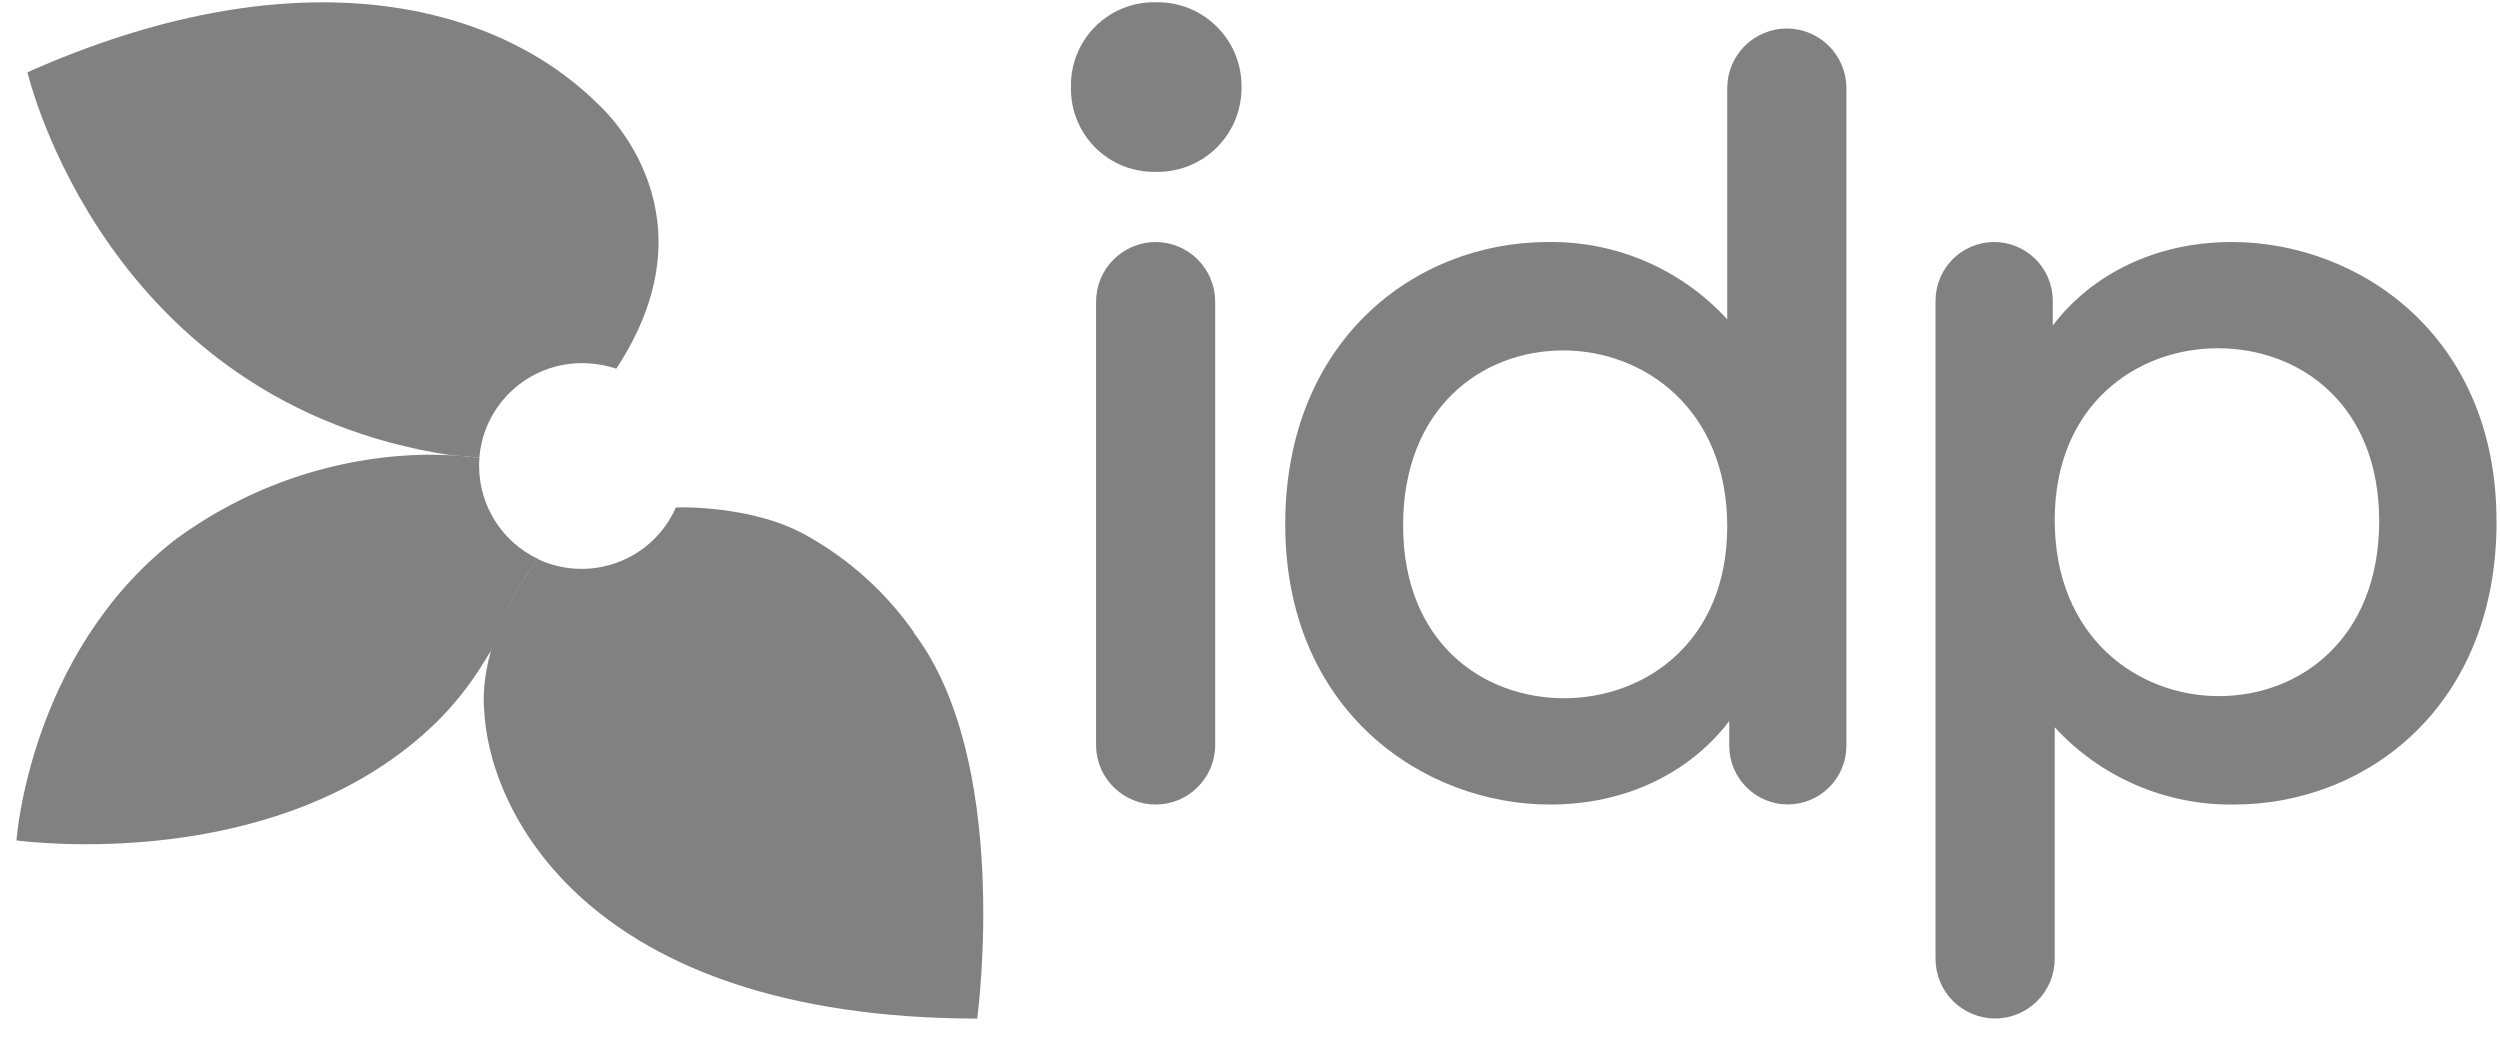 <svg width="123" height="51" viewBox="0 0 123 51" fill="none" xmlns="http://www.w3.org/2000/svg">
<g id="idp-logo 1" clip-path="url(#clip0_1_950)">
<g id="Layer 2">
<g id="Layer 1">
<path id="Vector" d="M44.965 31.11C43.612 29.181 41.848 27.576 39.798 26.413C37.082 24.811 33.254 24.966 33.254 24.966C32.982 25.584 32.589 26.141 32.098 26.605C31.608 27.069 31.029 27.43 30.397 27.666C29.765 27.904 29.092 28.012 28.418 27.985C27.743 27.959 27.081 27.797 26.469 27.511C23.503 31.386 23.791 34.62 23.817 34.831C23.985 39.812 28.803 50.085 48.077 50.115C48.133 49.71 49.731 37.388 44.943 31.11" fill="#818181"/>
<path id="Vector_2" d="M29.348 5.046C23.984 -0.181 14.078 -2.115 1.351 3.556C1.386 3.698 5.183 19.844 22.249 22.41H22.292C22.671 22.431 23.11 22.47 23.584 22.522C23.685 21.253 24.262 20.069 25.198 19.206C26.134 18.343 27.361 17.865 28.634 17.867C29.207 17.869 29.776 17.96 30.321 18.139C35.246 10.66 29.947 5.584 29.348 5.046Z" fill="#818181"/>
<path id="Vector_3" d="M26.486 27.507C25.616 27.099 24.88 26.453 24.364 25.642C23.848 24.832 23.573 23.891 23.572 22.93C23.572 22.805 23.572 22.659 23.593 22.521C22.722 22.418 21.845 22.368 20.967 22.37C16.506 22.45 12.181 23.919 8.594 26.572C1.438 32.165 0.81 41.349 0.81 41.349C1.189 41.396 13.855 43.071 21.544 35.463C22.34 34.666 23.046 33.784 23.649 32.833C23.649 32.833 23.852 32.514 24.183 31.971C24.662 30.354 25.443 28.841 26.486 27.515V27.507Z" fill="#818181"/>
<path id="Vector_4" d="M109.806 11.907C106.064 11.907 102.917 13.487 100.997 16.015V14.775C100.991 14.013 100.685 13.284 100.145 12.747C99.605 12.21 98.874 11.908 98.112 11.907C97.351 11.908 96.62 12.21 96.08 12.747C95.54 13.284 95.234 14.013 95.228 14.775V47.191C95.232 47.966 95.543 48.708 96.092 49.255C96.642 49.801 97.385 50.109 98.16 50.11C98.935 50.109 99.678 49.801 100.227 49.255C100.776 48.708 101.087 47.966 101.092 47.191V35.781C102.211 37.001 103.576 37.97 105.096 38.625C106.616 39.281 108.258 39.607 109.913 39.583C116.461 39.583 122.829 34.722 122.829 25.694C122.85 16.501 116.04 11.907 109.806 11.907ZM109.173 34.249C105.16 34.249 101.092 31.342 101.092 25.586C101.092 19.933 105.104 17.134 109.121 17.134C113.138 17.134 117.056 19.881 117.056 25.638C117.056 31.394 113.181 34.249 109.173 34.249Z" fill="#818181"/>
<path id="Vector_5" d="M76.266 39.584C80.011 39.584 83.154 38.004 85.079 35.476V36.708C85.083 37.469 85.388 38.199 85.928 38.736C86.467 39.274 87.197 39.577 87.959 39.579C88.721 39.578 89.452 39.276 89.993 38.738C90.533 38.2 90.839 37.47 90.843 36.708V4.296C90.832 3.525 90.518 2.79 89.97 2.249C89.421 1.707 88.682 1.403 87.912 1.402C87.137 1.403 86.395 1.71 85.846 2.256C85.296 2.802 84.985 3.543 84.98 4.317V15.71C83.86 14.488 82.494 13.518 80.972 12.862C79.45 12.207 77.806 11.882 76.15 11.908C69.614 11.908 63.234 16.765 63.234 25.797C63.234 34.985 70.036 39.584 76.266 39.584ZM76.903 17.242C80.915 17.242 84.98 20.144 84.98 25.905C84.98 31.554 80.967 34.352 76.955 34.352C72.942 34.352 69.033 31.606 69.033 25.849C69.033 20.093 72.886 17.242 76.903 17.242Z" fill="#818181"/>
<path id="Vector_6" d="M56.864 0.111C56.312 0.099 55.764 0.198 55.253 0.403C54.741 0.609 54.276 0.916 53.886 1.305C53.496 1.695 53.19 2.16 52.984 2.672C52.779 3.184 52.679 3.732 52.692 4.283C52.679 4.834 52.779 5.382 52.984 5.894C53.19 6.406 53.496 6.871 53.886 7.261C54.276 7.651 54.741 7.957 55.253 8.163C55.764 8.368 56.312 8.467 56.864 8.455C57.417 8.468 57.968 8.369 58.482 8.164C58.997 7.96 59.465 7.654 59.858 7.264C60.252 6.875 60.564 6.411 60.774 5.898C60.984 5.386 61.089 4.837 61.083 4.283C61.089 3.729 60.984 3.18 60.774 2.668C60.564 2.156 60.252 1.691 59.858 1.302C59.465 0.912 58.997 0.606 58.482 0.402C57.968 0.197 57.417 0.098 56.864 0.111Z" fill="#818181"/>
<path id="Vector_7" d="M56.859 11.907C56.084 11.908 55.341 12.216 54.792 12.763C54.242 13.31 53.932 14.051 53.927 14.826V36.763C53.957 37.52 54.279 38.236 54.824 38.762C55.37 39.287 56.097 39.581 56.855 39.583C57.613 39.583 58.342 39.289 58.888 38.763C59.435 38.237 59.757 37.521 59.787 36.763V36.668V14.826C59.782 14.052 59.472 13.311 58.924 12.764C58.375 12.217 57.633 11.909 56.859 11.907Z" fill="#818181"/>
</g>
</g>
</g>
<defs>
<clipPath id="clip0_1_950">
<rect width="122.037" height="50" fill="white" transform="translate(0.806 0.107)"/>
</clipPath>
</defs>
</svg>
